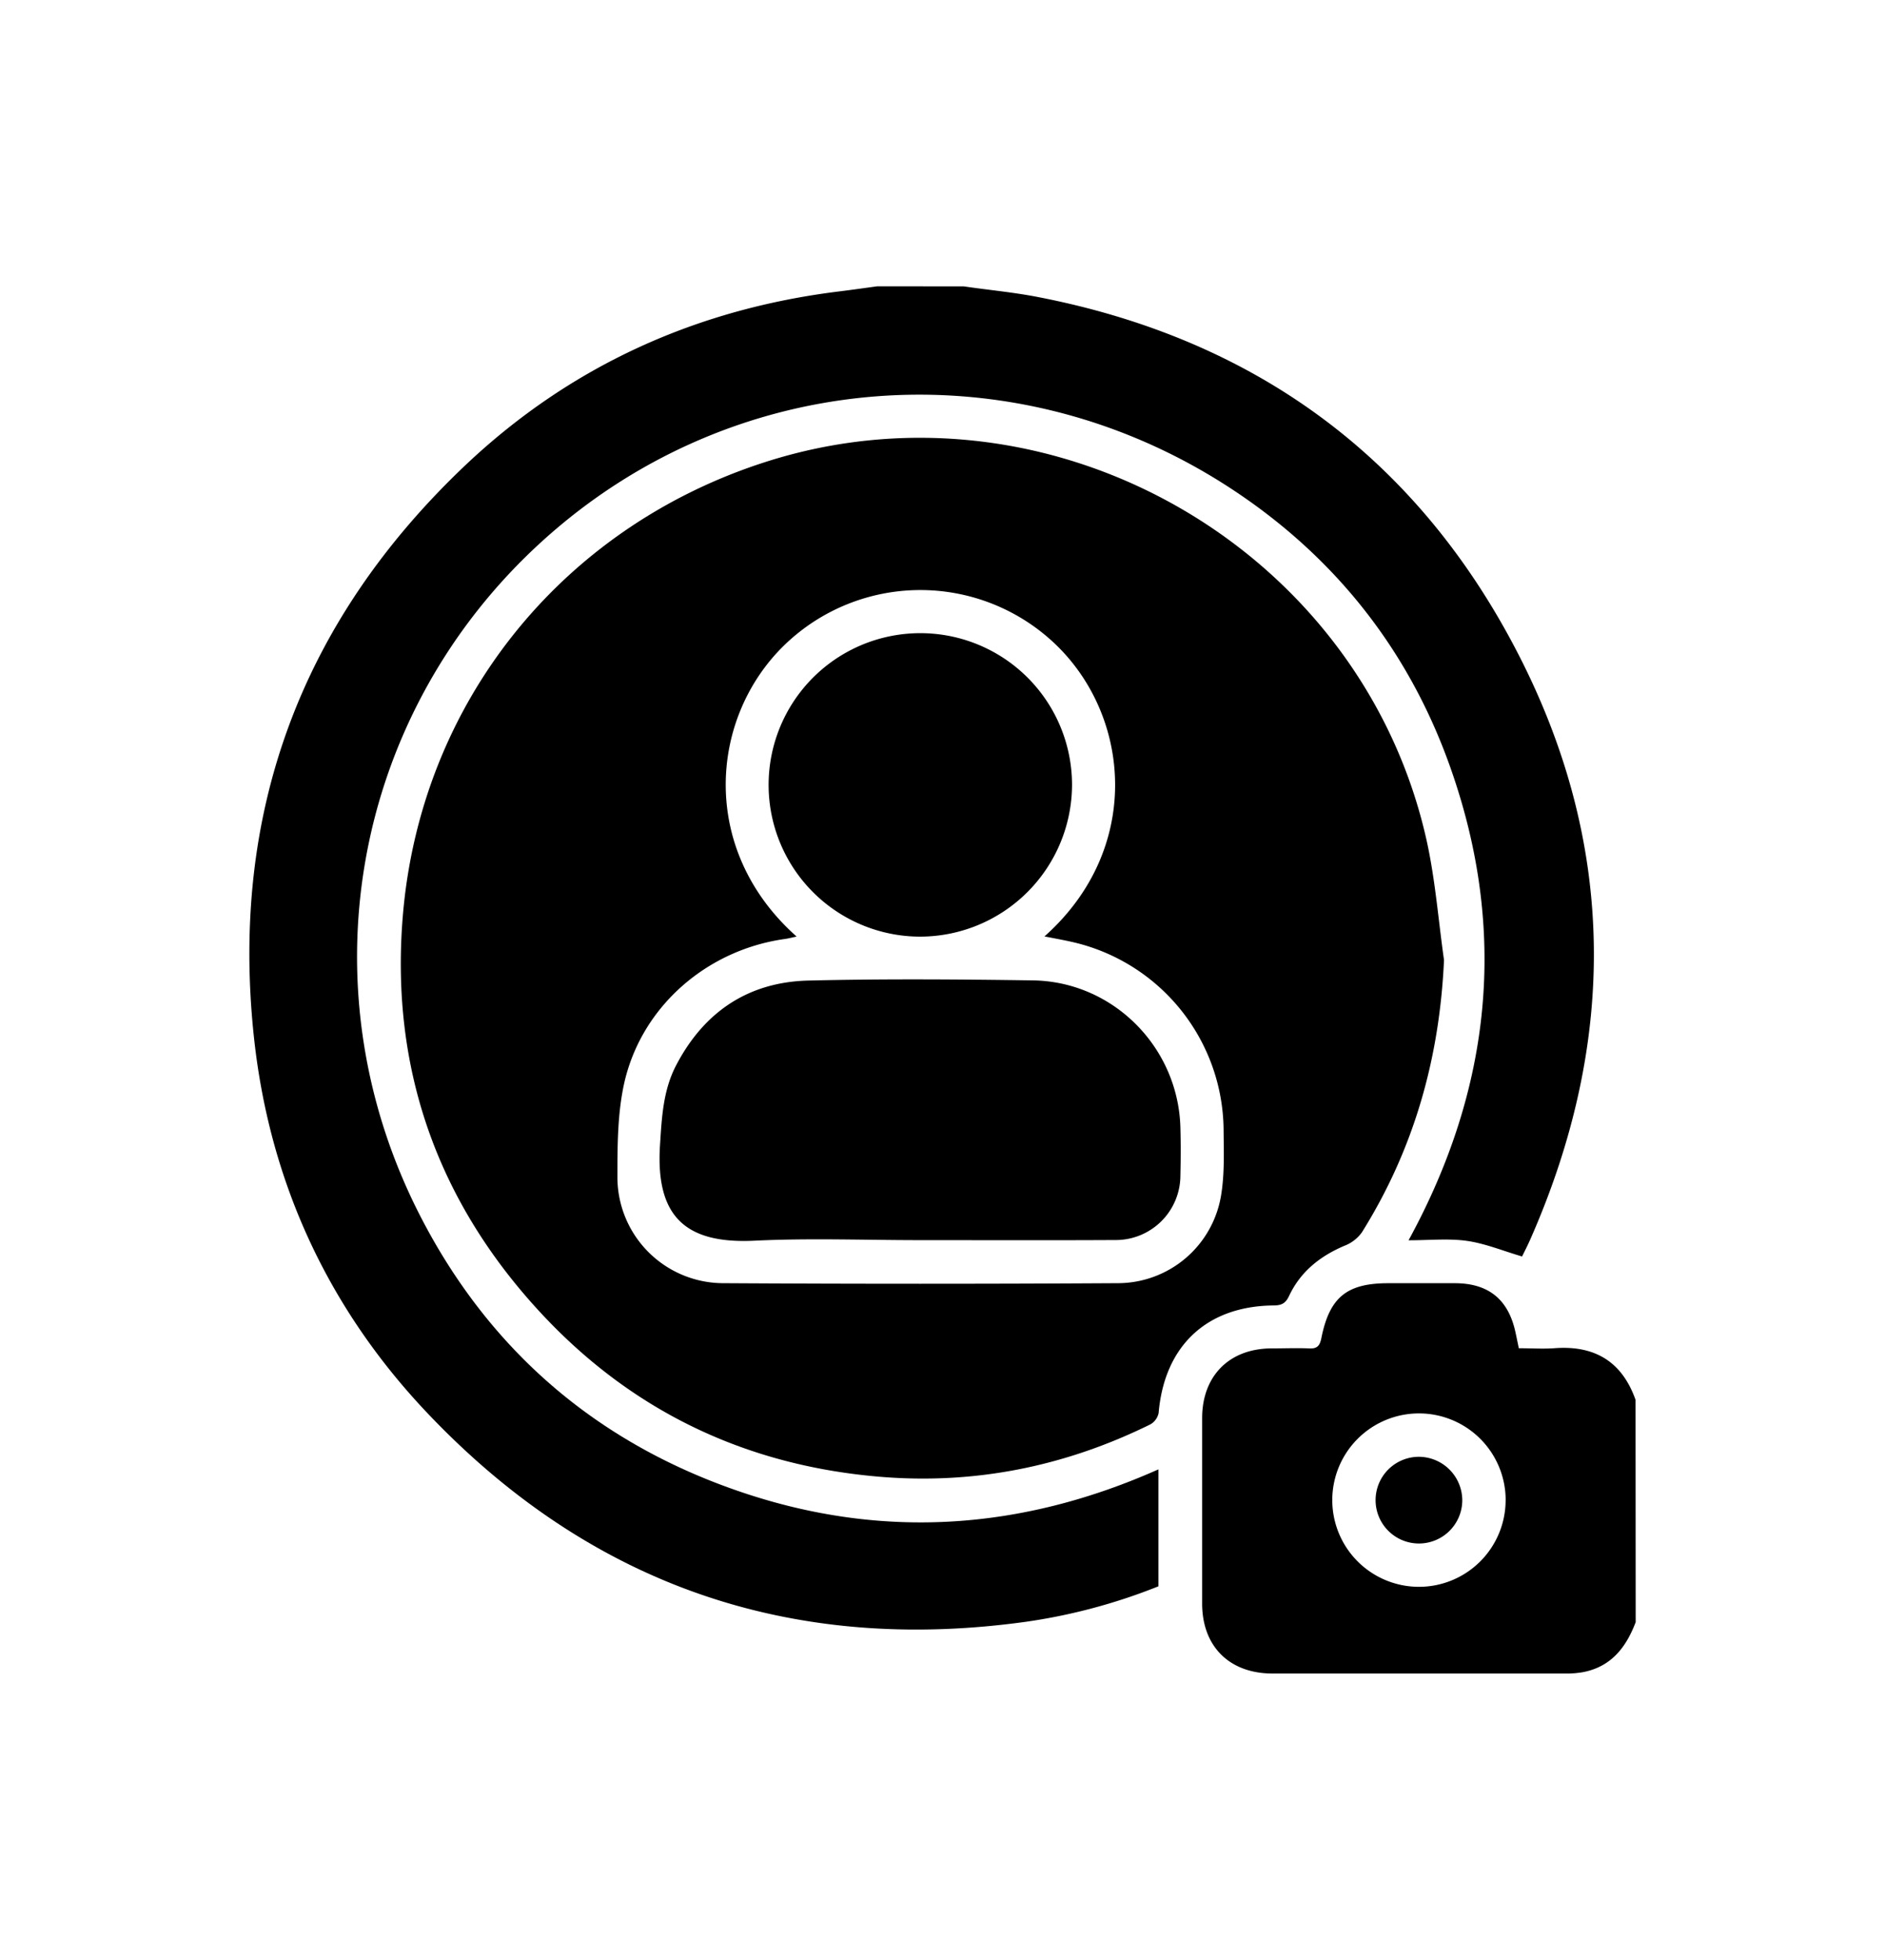 <svg id="2f8370f7-2f46-4cf7-91b7-7300eb7dd154" data-name="Layer 1" xmlns="http://www.w3.org/2000/svg" viewBox="0 0 521.86 542.55"><title>rap_avatar profile</title><path d="M266.84,79.27c6.78,1,13.61,1.61,20.32,2.91C346.72,93.67,391.53,126,419.59,179.62c28,53.45,28.37,108.44,4,163.6-.8,1.79-1.71,3.54-2.21,4.57-5.38-1.58-10.25-3.61-15.3-4.32s-10.41-.16-16.12-.16c23.08-42.23,27.49-85.82,11.58-130.84-11.52-32.6-32.13-58.6-61.1-77.47-60.29-39.27-137.63-33.08-190.36,14.82S83.55,274.09,117,337.85c19.21,36.67,48.93,61.84,88.18,75.14,39.1,13.25,77.63,10.6,115.53-6.27v32.37a159.24,159.24,0,0,1-36.7,9.82c-65,9-120.53-10.21-165.65-57.73-27.46-28.92-43.62-63.8-48-103.54-6.86-62.57,13-115.83,58.62-159,29-27.38,63.87-43.15,103.55-48,3.45-.43,6.89-.92,10.33-1.39Z"/><path d="M452.84,449c-2.6,6.87-6.67,12.23-14.33,13.8a25.84,25.84,0,0,1-5.2.43q-40.49,0-81,0c-11.94,0-19.48-7.49-19.5-19.34q0-25.68,0-51.35c0-11.7,7.53-19.25,19.16-19.3,3.5,0,7-.15,10.49,0,2.27.13,2.95-.82,3.36-2.88,2.28-11.32,7.07-15.17,18.56-15.17h18.36c9.37,0,14.89,4.51,16.84,13.69.29,1.33.56,2.66.9,4.31,3.36,0,6.6.22,9.79,0,11.14-.87,18.76,3.63,22.53,14.29Zm-36-33.77a24,24,0,1,0-24.07,24A24,24,0,0,0,416.83,415.25Z"/><path d="M399.77,265.72c-1.22,27.24-8.34,52.39-22.73,75.39a10.52,10.52,0,0,1-4.72,3.67c-6.83,2.88-12.3,7.2-15.47,14-1,2.08-2.16,2.55-4.25,2.57-18.57.16-30.26,11.23-31.84,29.8a4.74,4.74,0,0,1-2.35,3.15c-23.72,11.67-48.73,16.7-75.15,14.44-37.09-3.18-68.56-18.31-93.75-45.55-28.51-30.83-41.46-67.59-38-109.54,4.85-58.93,43.73-107.43,100-125.64C290.61,102.35,377,151.57,395,232.83,397.37,243.62,398.21,254.75,399.77,265.72Zm-179.23-6.48c-1.39.29-2.34.55-3.32.68-21.28,3-39.31,18.34-44.29,39.39-2,8.61-2,17.83-2,26.77a29.36,29.36,0,0,0,28.91,29.1q54.93.33,109.86,0a29,29,0,0,0,28.35-24.27c1-6,.75-12.2.7-18.3a53.81,53.81,0,0,0-42.26-51.95c-2.33-.52-4.69-.94-7.33-1.46,27.06-24.08,24.06-60.67,3.09-80.82a54.11,54.11,0,0,0-75.17.26C196.42,198.78,193.49,235.18,220.54,259.24Z"/><path d="M404.83,415.24a12,12,0,1,1-11.93-12A12.08,12.08,0,0,1,404.83,415.24Z"/><path d="M254.66,343.27c-15.25,0-30.52-.59-45.73.15-19.07.94-27.47-6.59-26.21-26.42.49-7.68.85-15.22,4.48-22.15,7.71-14.75,19.92-23,36.53-23.43,20.73-.5,41.48-.35,62.22-.05,22.24.32,40.25,18.51,40.84,40.75.12,4.37.11,8.75,0,13.12a17.89,17.89,0,0,1-18.18,18C290.65,343.34,272.65,343.27,254.66,343.27Z"/><path d="M254.79,259.26a42,42,0,1,1,42-41.94A42.13,42.13,0,0,1,254.79,259.26Z"/></svg>